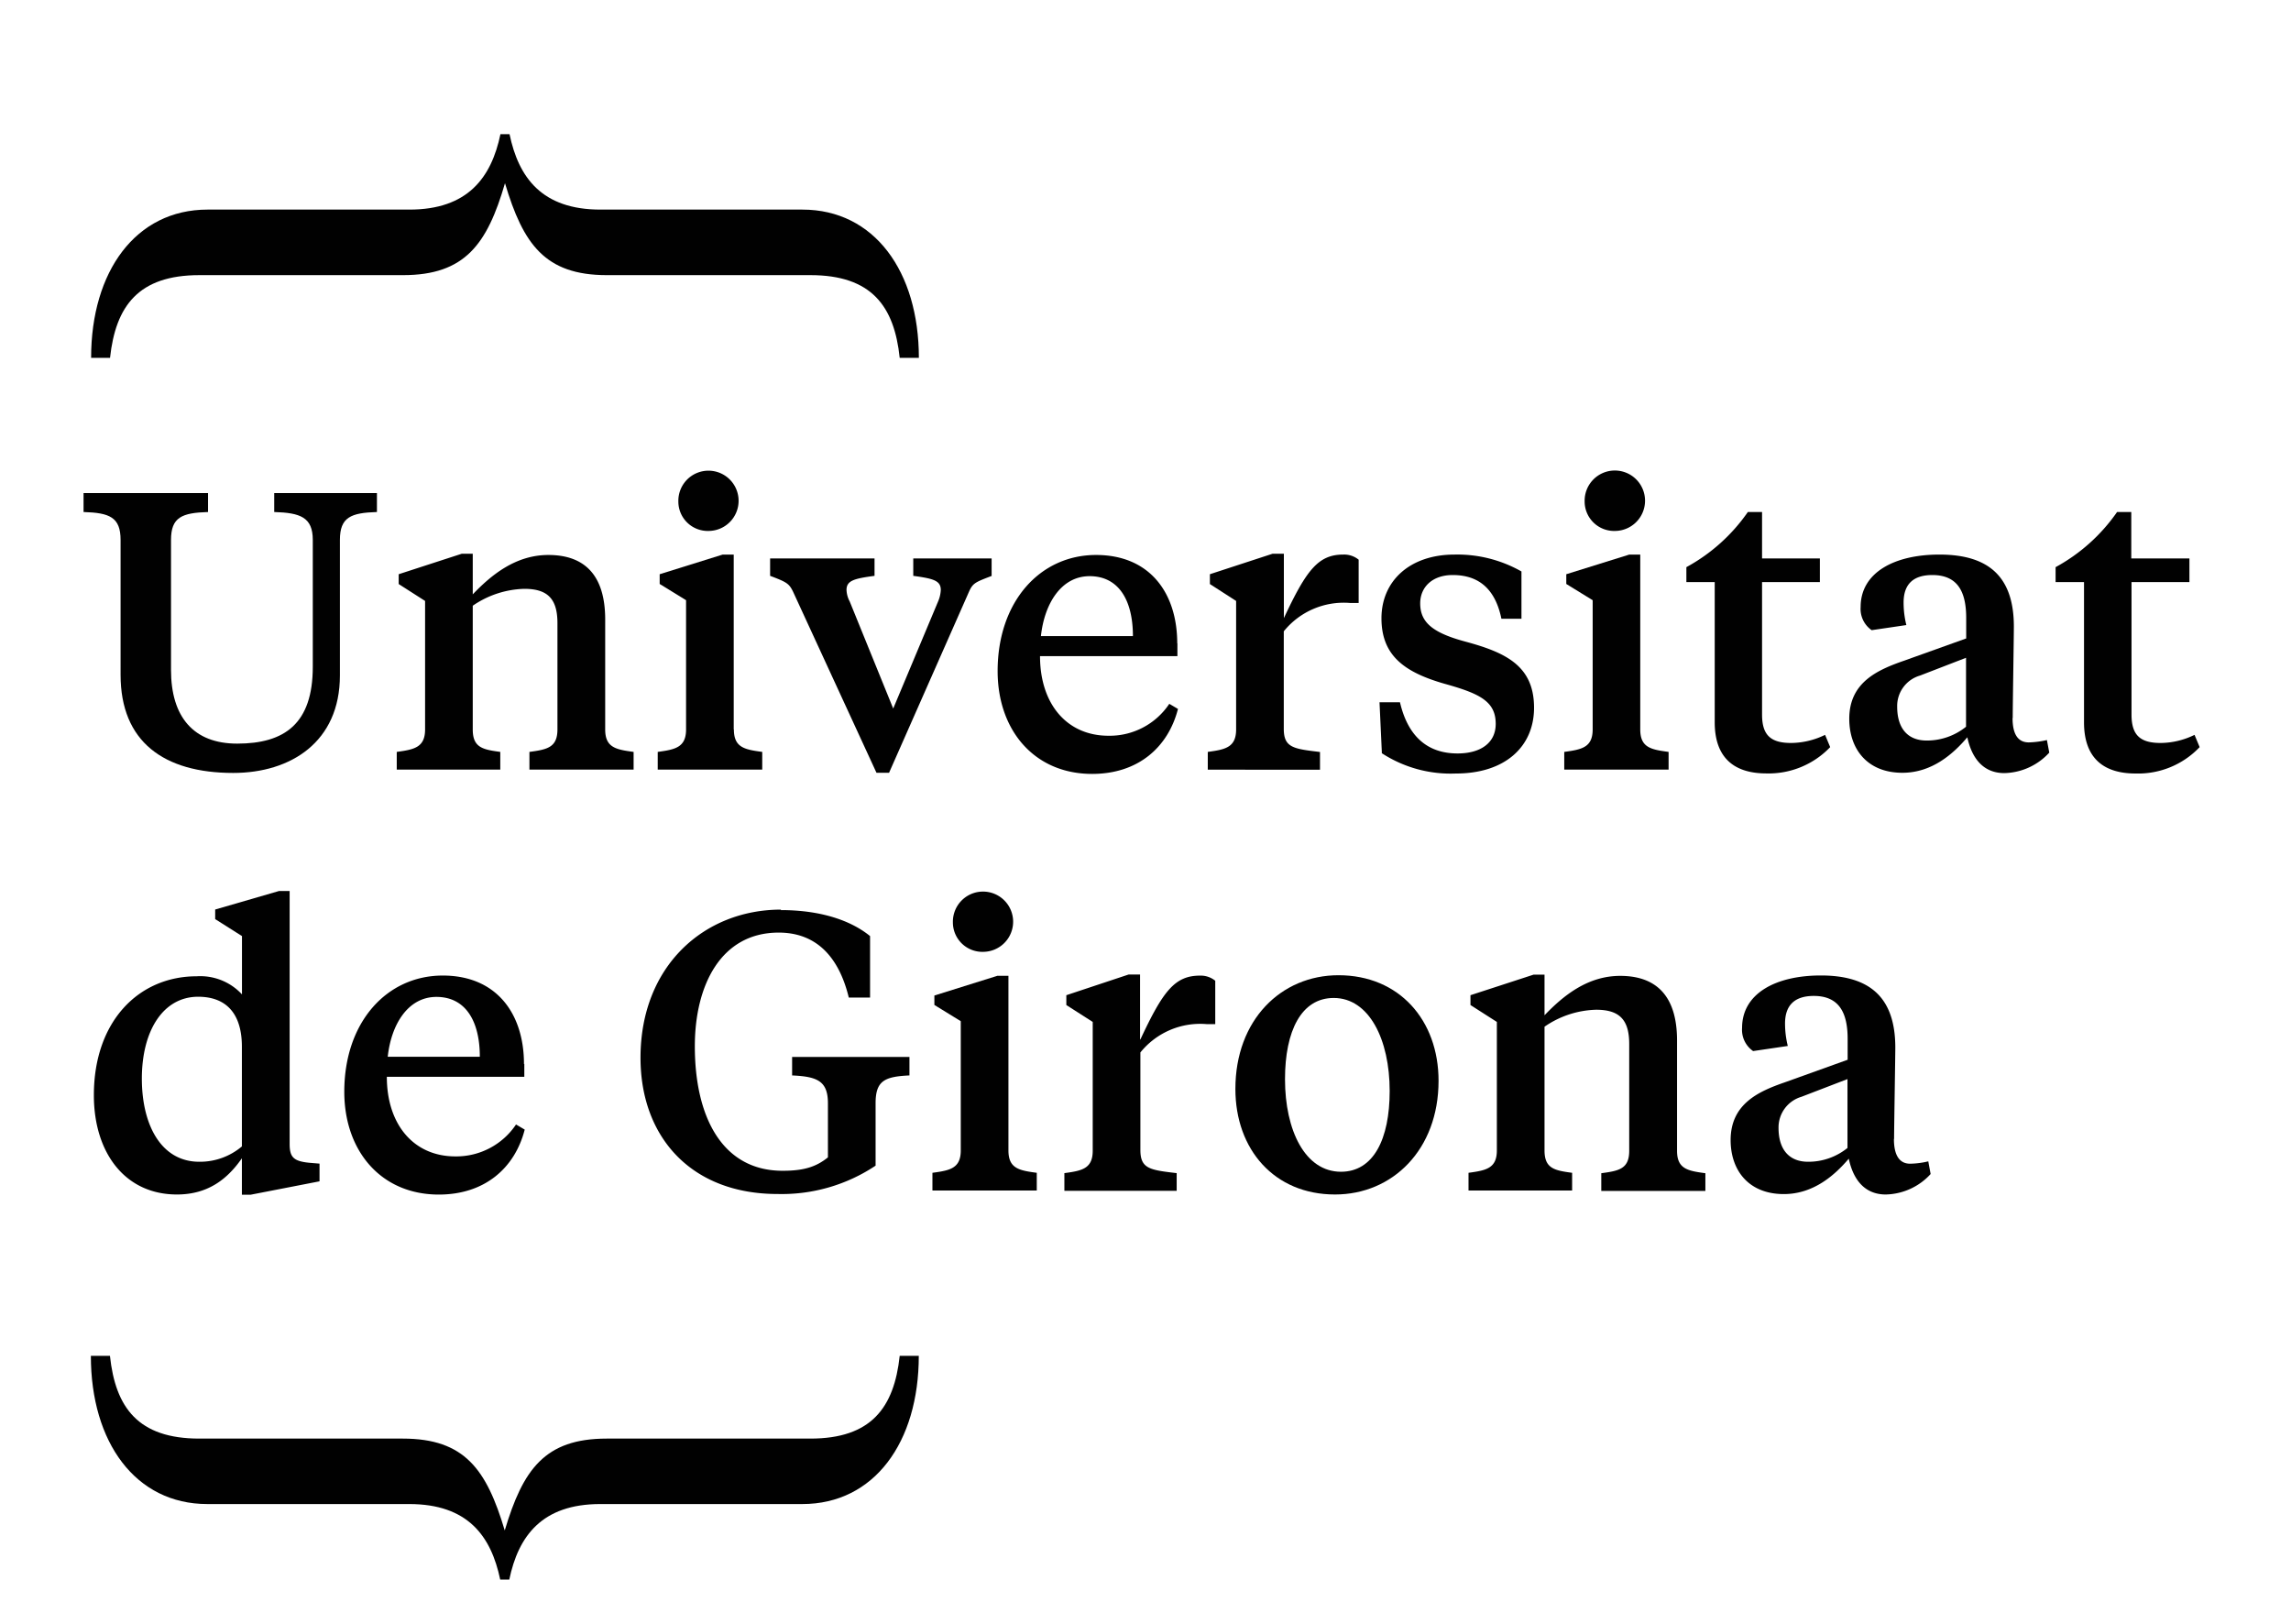 <svg id="a1bb647b-6d3d-41be-b2e0-3230ce828d4f" data-name="Layer 1" xmlns="http://www.w3.org/2000/svg" viewBox="0 0 282.14 200"><defs><style>.eb190145-c7da-4021-9630-3e516827951e{fill:#010101;}</style></defs><path class="eb190145-c7da-4021-9630-3e516827951e" d="M21.06,82.5c0,5.77,2.76,9.07,8.15,9.07,5.87,0,9.31-2.48,9.31-9.46V66.49c0-2.81-1.55-3.34-4.75-3.44V60.72H46.42v2.33c-3.2.1-4.56.63-4.56,3.44V83.18c0,8.19-6.06,12-13.14,12-8.54,0-13.87-3.84-13.87-12.08V66.49c0-2.81-1.36-3.34-4.56-3.44V60.72H25.62v2.33c-3.21.1-4.56.63-4.56,3.44v16Z"/><path class="eb190145-c7da-4021-9630-3e516827951e" d="M68.65,76.73c0-3-1.22-4.22-4.08-4.22a11.7,11.7,0,0,0-6.35,2.08V89.82c0,2.23,1.21,2.48,3.39,2.77v2.18H48.86V92.59c2.13-.29,3.49-.54,3.49-2.77V74L49.1,71.92V70.71l7.76-2.52h1.36v5c2.23-2.33,5.24-4.85,9.31-4.85,4.36,0,7,2.37,7,7.95V89.82c0,2.23,1.31,2.48,3.5,2.77v2.18H65.2V92.59c2.18-.29,3.45-.54,3.45-2.77V76.73Z"/><path class="eb190145-c7da-4021-9630-3e516827951e" d="M90.38,89.82c0,2.23,1.31,2.48,3.49,2.77v2.18H81V92.59c2.13-.29,3.49-.54,3.49-2.77V73.91l-3.25-2V70.71L89,68.29h1.36V89.82ZM83.54,61.74a3.71,3.71,0,1,1,3.73,3.64,3.62,3.62,0,0,1-3.73-3.64Z"/><path class="eb190145-c7da-4021-9630-3e516827951e" d="M122.15,70.91c-2,.77-2.33.87-2.81,1.94l-9.85,22.31h-1.55L97.66,72.85c-.49-1-.78-1.17-2.82-1.94V68.77H107.7v2.14c-2.52.34-3.45.58-3.45,1.74a3.27,3.27,0,0,0,.39,1.41L110,87.25l5.53-13.19a4.08,4.08,0,0,0,.33-1.41c0-1.16-.92-1.4-3.39-1.74V68.77h9.65v2.14Z"/><path class="eb190145-c7da-4021-9630-3e516827951e" d="M145,79.2v1.6H128.08c0,5.87,3.29,9.8,8.43,9.8A8.83,8.83,0,0,0,144,86.67l1.07.63c-1.21,4.71-4.9,8-10.57,8-7.13,0-11.64-5.38-11.64-12.66,0-8.58,5.24-14.3,12.12-14.3,6.6,0,10,4.65,10,10.91Zm-16.78-.87h11.3c0-4.47-1.79-7.38-5.33-7.38s-5.58,3.45-6,7.38Z"/><path class="eb190145-c7da-4021-9630-3e516827951e" d="M158.1,76.14c2.77-5.91,4.22-7.85,7.33-7.85a2.83,2.83,0,0,1,1.89.63v5.33h-1.07a9.49,9.49,0,0,0-8.15,3.49v12c0,2.32,1.17,2.47,4.46,2.86v2.18H148.74V92.59c2.14-.29,3.49-.54,3.49-2.77V74L149,71.92V70.71l7.71-2.52h1.4v8Z"/><path class="eb190145-c7da-4021-9630-3e516827951e" d="M170.18,92.73l-.29-6.25h2.52c.93,4,3.21,6.3,7.09,6.3,2.86,0,4.7-1.31,4.7-3.64,0-2.76-1.94-3.73-6.3-4.94-4.91-1.41-7.77-3.45-7.77-8.06s3.5-7.85,9-7.85a16,16,0,0,1,8.24,2.08v5.82h-2.47c-.73-3.54-2.67-5.38-6-5.38-2.52,0-4,1.5-4,3.49,0,2.38,1.6,3.64,5.57,4.71,5,1.35,8.45,3,8.45,8.14,0,4.81-3.59,8.1-9.61,8.1a15.55,15.55,0,0,1-9.17-2.52Z"/><path class="eb190145-c7da-4021-9630-3e516827951e" d="M202,89.82c0,2.23,1.3,2.48,3.49,2.77v2.18H192.64V92.59c2.14-.29,3.5-.54,3.5-2.77V73.91l-3.25-2V70.71l7.76-2.42H202V89.82Zm-6.85-28.08a3.72,3.72,0,1,1,3.74,3.64,3.63,3.63,0,0,1-3.74-3.64Z"/><path class="eb190145-c7da-4021-9630-3e516827951e" d="M217,68.77h7.12v2.91H217V88c0,2.57,1.11,3.49,3.58,3.49a9.68,9.68,0,0,0,4.18-1l.63,1.51a10.47,10.47,0,0,1-7.86,3.24c-3.88,0-6.36-1.84-6.36-6.3V71.68h-3.49V69.84a22,22,0,0,0,7.57-6.79H217v5.72Z"/><path class="eb190145-c7da-4021-9630-3e516827951e" d="M247.85,88.42c0,1.94.63,3,2,3a11.16,11.16,0,0,0,2.23-.29l.29,1.55a7.72,7.72,0,0,1-5.53,2.52c-2.57,0-4-1.79-4.56-4.41-1.7,2-4.32,4.37-8,4.37-4.31,0-6.54-2.91-6.54-6.65,0-4.46,3.44-6,6.69-7.13l7.71-2.76V76.1c0-3.16-1-5.29-4.17-5.29-2.38,0-3.54,1.16-3.54,3.39a11.46,11.46,0,0,0,.34,2.77l-4.27.63a3.18,3.18,0,0,1-1.36-2.86c0-4.22,4.13-6.45,9.7-6.45,6,0,9.17,2.66,9.17,8.87,0,1.17-.14,9.75-.14,11.26Zm-5.73,1.11V81l-5.67,2.19a3.9,3.9,0,0,0-2.81,3.83c0,2.67,1.3,4.17,3.63,4.17a7.66,7.66,0,0,0,4.85-1.7Z"/><path class="eb190145-c7da-4021-9630-3e516827951e" d="M262.5,68.77h7.13v2.91H262.5V88c0,2.57,1.11,3.49,3.59,3.49a9.61,9.61,0,0,0,4.17-1l.63,1.51A10.44,10.44,0,0,1,263,95.25c-3.88,0-6.35-1.84-6.35-6.3V71.68h-3.5V69.84a22,22,0,0,0,7.57-6.79h1.75v5.72Z"/><path class="eb190145-c7da-4021-9630-3e516827951e" d="M29.79,142.63c-1.85,2.66-4.27,4.46-8,4.46-6.4,0-10.23-5.14-10.23-12.23,0-9.11,5.53-14.64,12.66-14.64a7,7,0,0,1,5.58,2.23v-7.18l-3.3-2.09V112l7.86-2.28h1.31v31.14c0,1.65.48,2.14,2.47,2.33l1.21.1v2.18l-8.49,1.65H29.79v-4.46Zm-12.32-9.8c0,5.63,2.33,10.23,7.08,10.23a8,8,0,0,0,5.24-1.89V128.9c0-4.17-2-6.16-5.39-6.16-4.27,0-6.93,4.12-6.93,10.09Z"/><path class="eb190145-c7da-4021-9630-3e516827951e" d="M64.57,131v1.6H47.64c0,5.87,3.3,9.8,8.44,9.8a8.86,8.86,0,0,0,7.47-3.93l1.07.63c-1.21,4.71-4.9,8-10.58,8-7.13,0-11.64-5.38-11.64-12.66,0-8.59,5.24-14.31,12.13-14.31,6.6,0,10,4.66,10,10.91Zm-16.78-.87h11.3c0-4.46-1.8-7.37-5.34-7.37s-5.58,3.44-6,7.37Z"/><path class="eb190145-c7da-4021-9630-3e516827951e" d="M96.15,112.07c5,0,8.68,1.31,11,3.2v7.57h-2.62c-1.31-5.39-4.31-8-8.63-8-7.13,0-10.33,6.5-10.33,14,0,8.73,3.39,15.33,10.81,15.33,2.53,0,4.08-.44,5.58-1.65v-6.65c0-2.76-1.31-3.3-4.41-3.44v-2.28H112v2.28c-3.1.14-4.17.68-4.17,3.44v7.67a20.83,20.83,0,0,1-12.08,3.49c-10.62,0-16.87-7-16.87-16.78,0-11.31,7.85-18.24,17.31-18.24Z"/><path class="eb190145-c7da-4021-9630-3e516827951e" d="M124.19,141.66c0,2.23,1.31,2.47,3.49,2.76v2.18H114.83v-2.18c2.14-.29,3.49-.53,3.49-2.76V125.75l-3.25-2v-1.16l7.76-2.43h1.36v21.54Zm-6.84-28.09a3.71,3.71,0,1,1,3.74,3.64,3.63,3.63,0,0,1-3.74-3.64Z"/><path class="eb190145-c7da-4021-9630-3e516827951e" d="M140.44,128c2.77-5.92,4.22-7.86,7.33-7.86a2.83,2.83,0,0,1,1.89.63v5.34h-1.07a9.46,9.46,0,0,0-8.15,3.49v12c0,2.33,1.17,2.47,4.47,2.86v2.18H131.08v-2.18c2.14-.29,3.49-.53,3.49-2.76V125.84l-3.25-2.08v-1.21L139,120h1.4v8Z"/><path class="eb190145-c7da-4021-9630-3e516827951e" d="M152.14,134.09c0-8.49,5.62-14,12.7-14,7.47,0,12.32,5.53,12.32,13,0,8.49-5.67,14-12.75,14-7.47,0-12.27-5.53-12.27-13Zm19,.24c0-6.3-2.52-11.44-6.89-11.44-4,0-6,4.07-6,10,0,6.3,2.47,11.4,6.89,11.4,4,0,6-4,6-9.95Z"/><path class="eb190145-c7da-4021-9630-3e516827951e" d="M200.64,128.56c0-3-1.21-4.22-4.07-4.22a11.68,11.68,0,0,0-6.36,2.09v15.23c0,2.23,1.22,2.47,3.4,2.76v2.18H180.85v-2.18c2.14-.29,3.49-.53,3.49-2.76V125.84l-3.25-2.08v-1.21l7.77-2.53h1.35v5c2.24-2.33,5.24-4.85,9.32-4.85,4.36,0,7,2.38,7,7.95v13.59c0,2.23,1.31,2.47,3.49,2.76v2.18H197.2v-2.18c2.18-.29,3.44-.53,3.44-2.76v-13.1Z"/><path class="eb190145-c7da-4021-9630-3e516827951e" d="M233.24,140.25c0,1.94.63,3.05,2,3.05a10.32,10.32,0,0,0,2.23-.29l.29,1.56a7.69,7.69,0,0,1-5.53,2.52c-2.57,0-4-1.8-4.55-4.41-1.7,2-4.32,4.36-8,4.36-4.32,0-6.55-2.91-6.55-6.65,0-4.46,3.45-6,6.7-7.12l7.71-2.77v-2.57c0-3.15-1-5.29-4.17-5.29-2.38,0-3.54,1.17-3.54,3.4a11.44,11.44,0,0,0,.34,2.76l-4.27.63a3.18,3.18,0,0,1-1.36-2.86c0-4.22,4.13-6.45,9.7-6.45,6,0,9.17,2.67,9.17,8.88,0,1.16-.15,9.75-.15,11.25Zm-5.72,1.11v-8.48l-5.67,2.18a3.93,3.93,0,0,0-2.82,3.83c0,2.67,1.31,4.17,3.64,4.17a7.66,7.66,0,0,0,4.85-1.7Z"/><path class="eb190145-c7da-4021-9630-3e516827951e" d="M62.75,16.52c1.12,5.37,4,9.29,11.2,9.29H98.82c8.85,0,14.34,7.62,14.34,18.26H110.8c-.67-6.38-3.47-10.19-11-10.19H74.73c-7.61,0-10.3-3.81-12.54-11.32C60,30.07,57.26,33.88,49.64,33.88H24.55c-7.51,0-10.31,3.81-11,10.19H11.22c0-10.64,5.49-18.26,14.34-18.26H50.42c7.17,0,10.09-3.92,11.21-9.29Z"/><path class="eb190145-c7da-4021-9630-3e516827951e" d="M61.6,194.51c-1.12-5.37-4-9.3-11.2-9.3H25.53c-8.85,0-14.34-7.61-14.34-18.25h2.35c.68,6.38,3.48,10.19,11,10.19H49.61c7.62,0,10.31,3.81,12.55,11.31,2.24-7.5,4.93-11.31,12.55-11.31H99.8c7.5,0,10.31-3.81,11-10.19h2.35c0,10.64-5.49,18.25-14.34,18.25H73.92c-7.17,0-10.08,3.93-11.2,9.3Z"/></svg>
